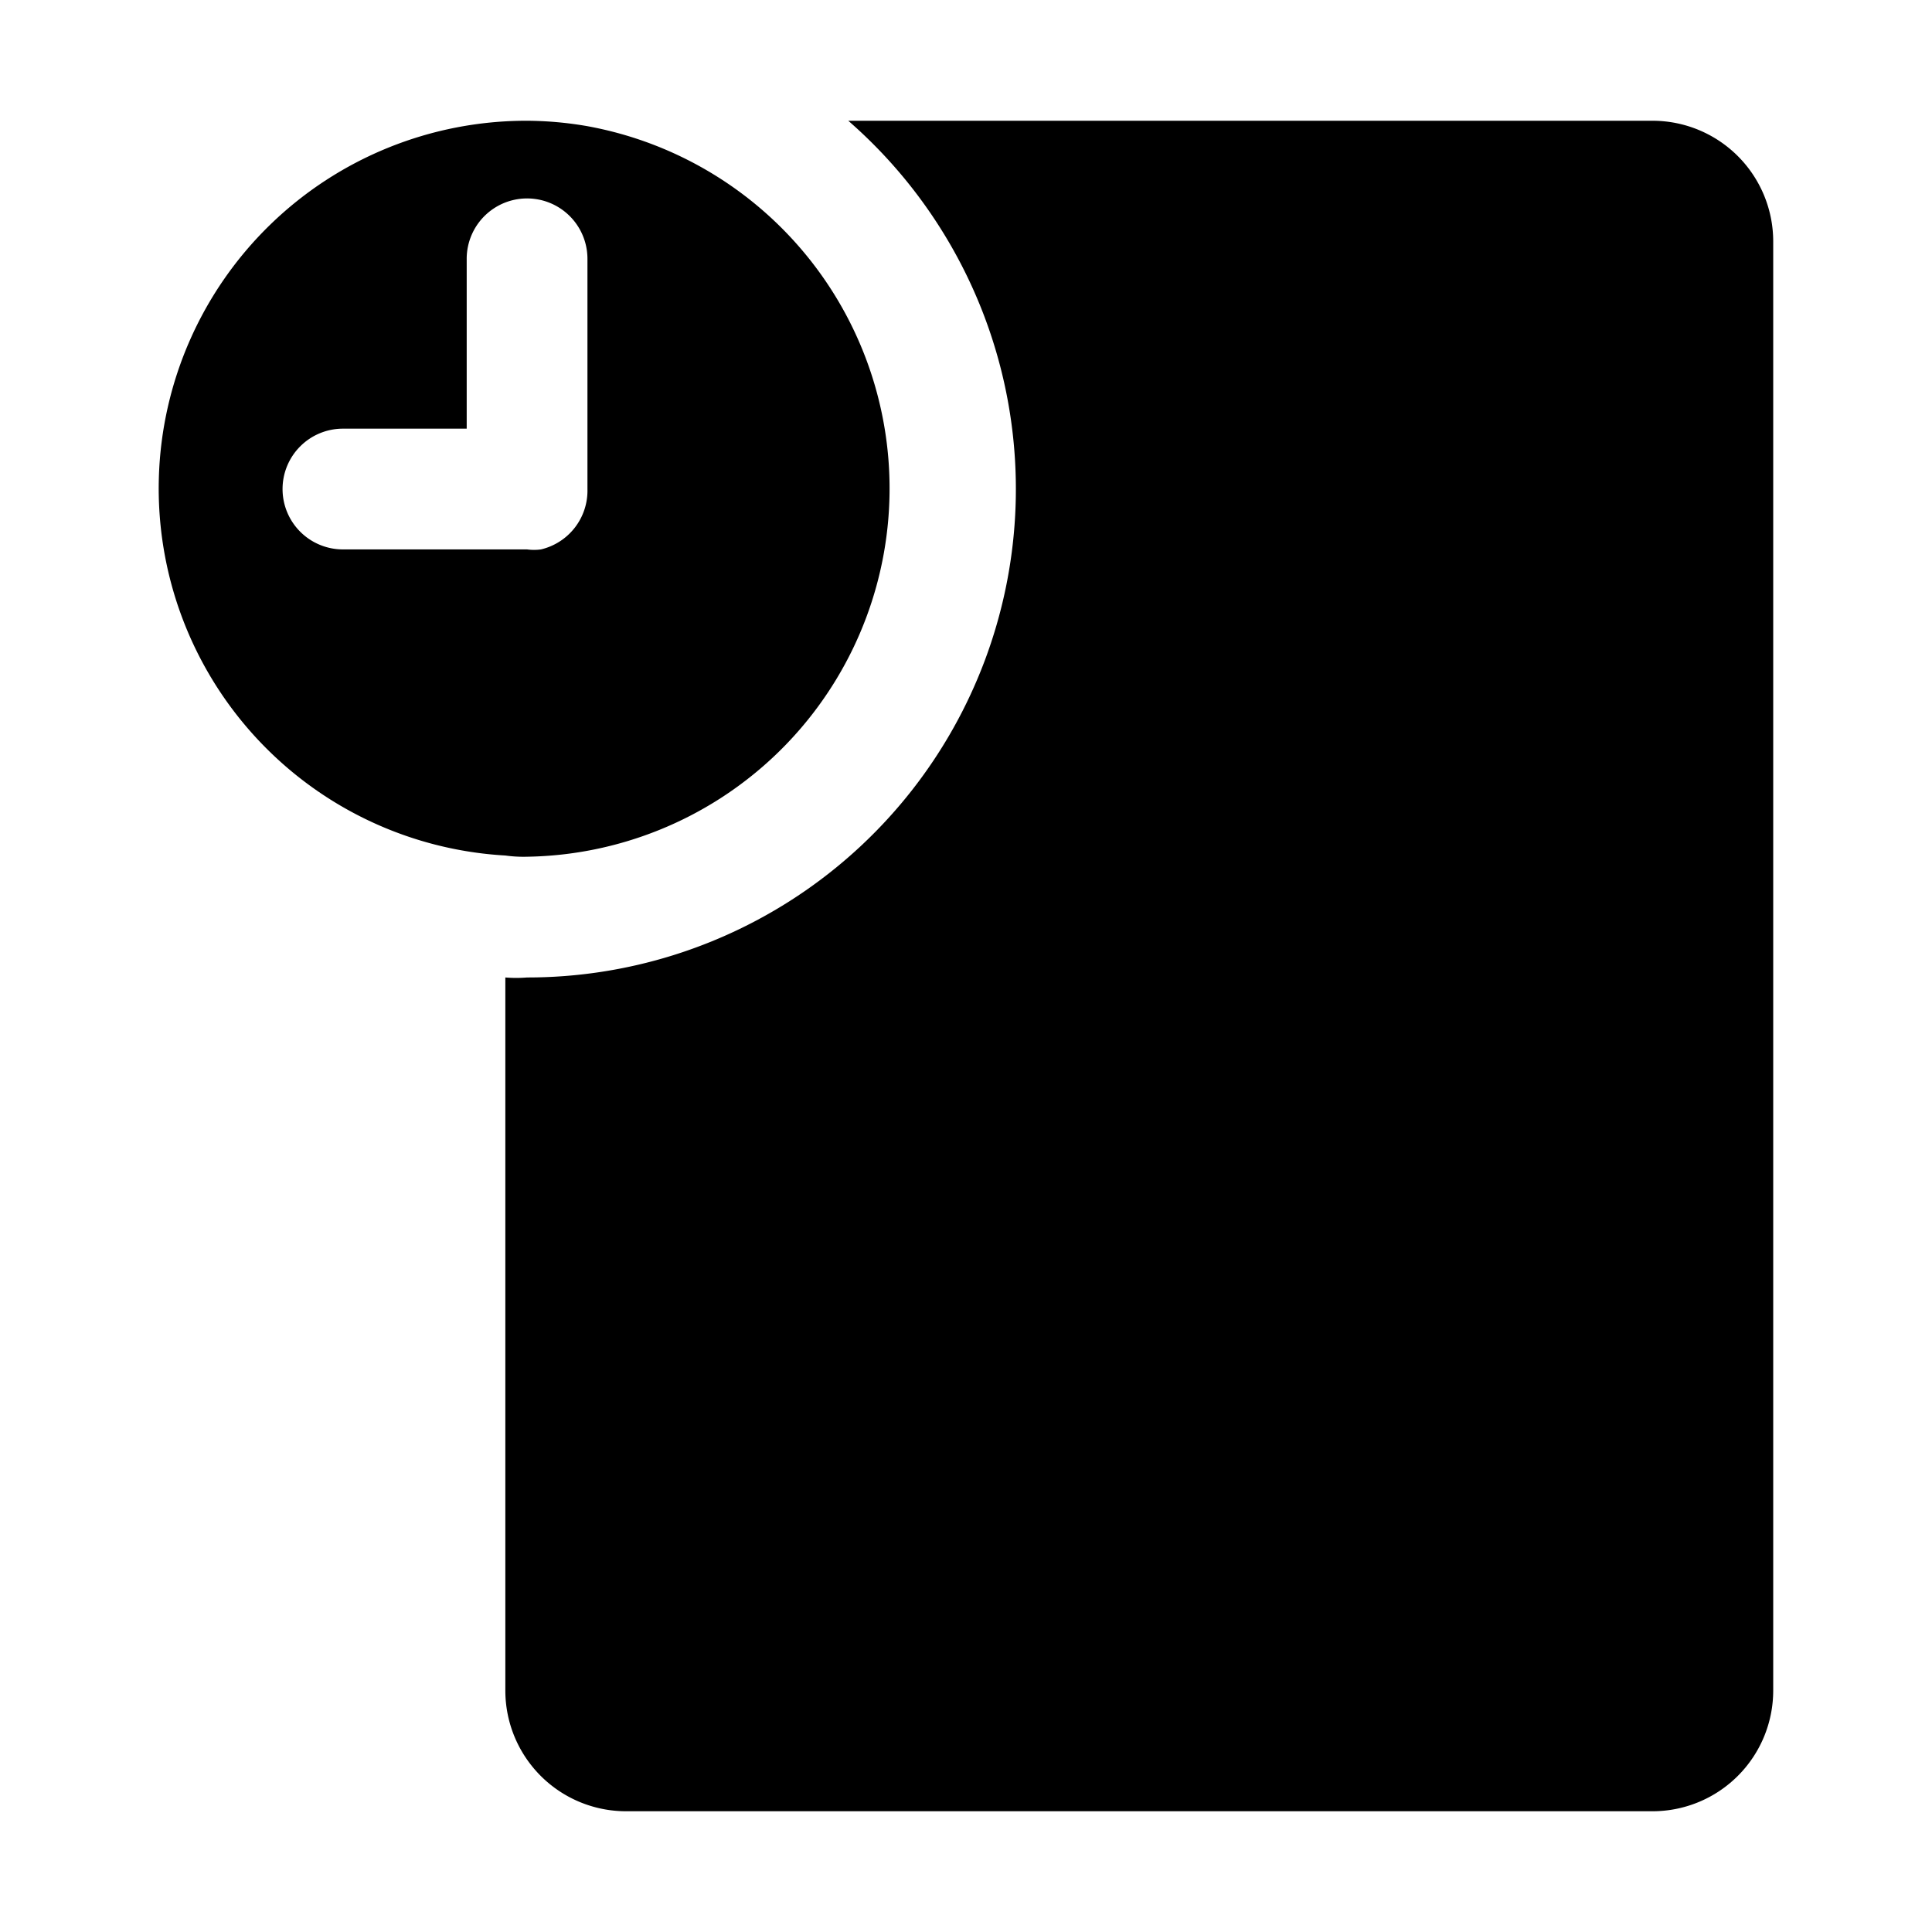 <?xml version="1.0" ?><svg data-name="Layer 1" id="Layer_1" viewBox="0 0 32 32" xmlns="http://www.w3.org/2000/svg"><title/><path d="M27.37,2H14.05A8.09,8.09,0,0,1,8.73,16.19a2.17,2.17,0,0,1-.36,0V28a2,2,0,0,0,2,2h17a2,2,0,0,0,2-2V4A2,2,0,0,0,27.37,2Z"/><path d="M8.73,14.19a6.1,6.1,0,0,0,1-12.1h0a6,6,0,0,0-1-.09,6.09,6.09,0,0,0-.36,12.17A2.17,2.17,0,0,0,8.73,14.19ZM4.68,8.1a1,1,0,0,1,1-1H7.73V4.29a1,1,0,0,1,1.85-.53,1,1,0,0,1,.15.53V8.1a1,1,0,0,1-.77,1,.85.85,0,0,1-.23,0H5.68A1,1,0,0,1,4.68,8.1Z"/></svg>